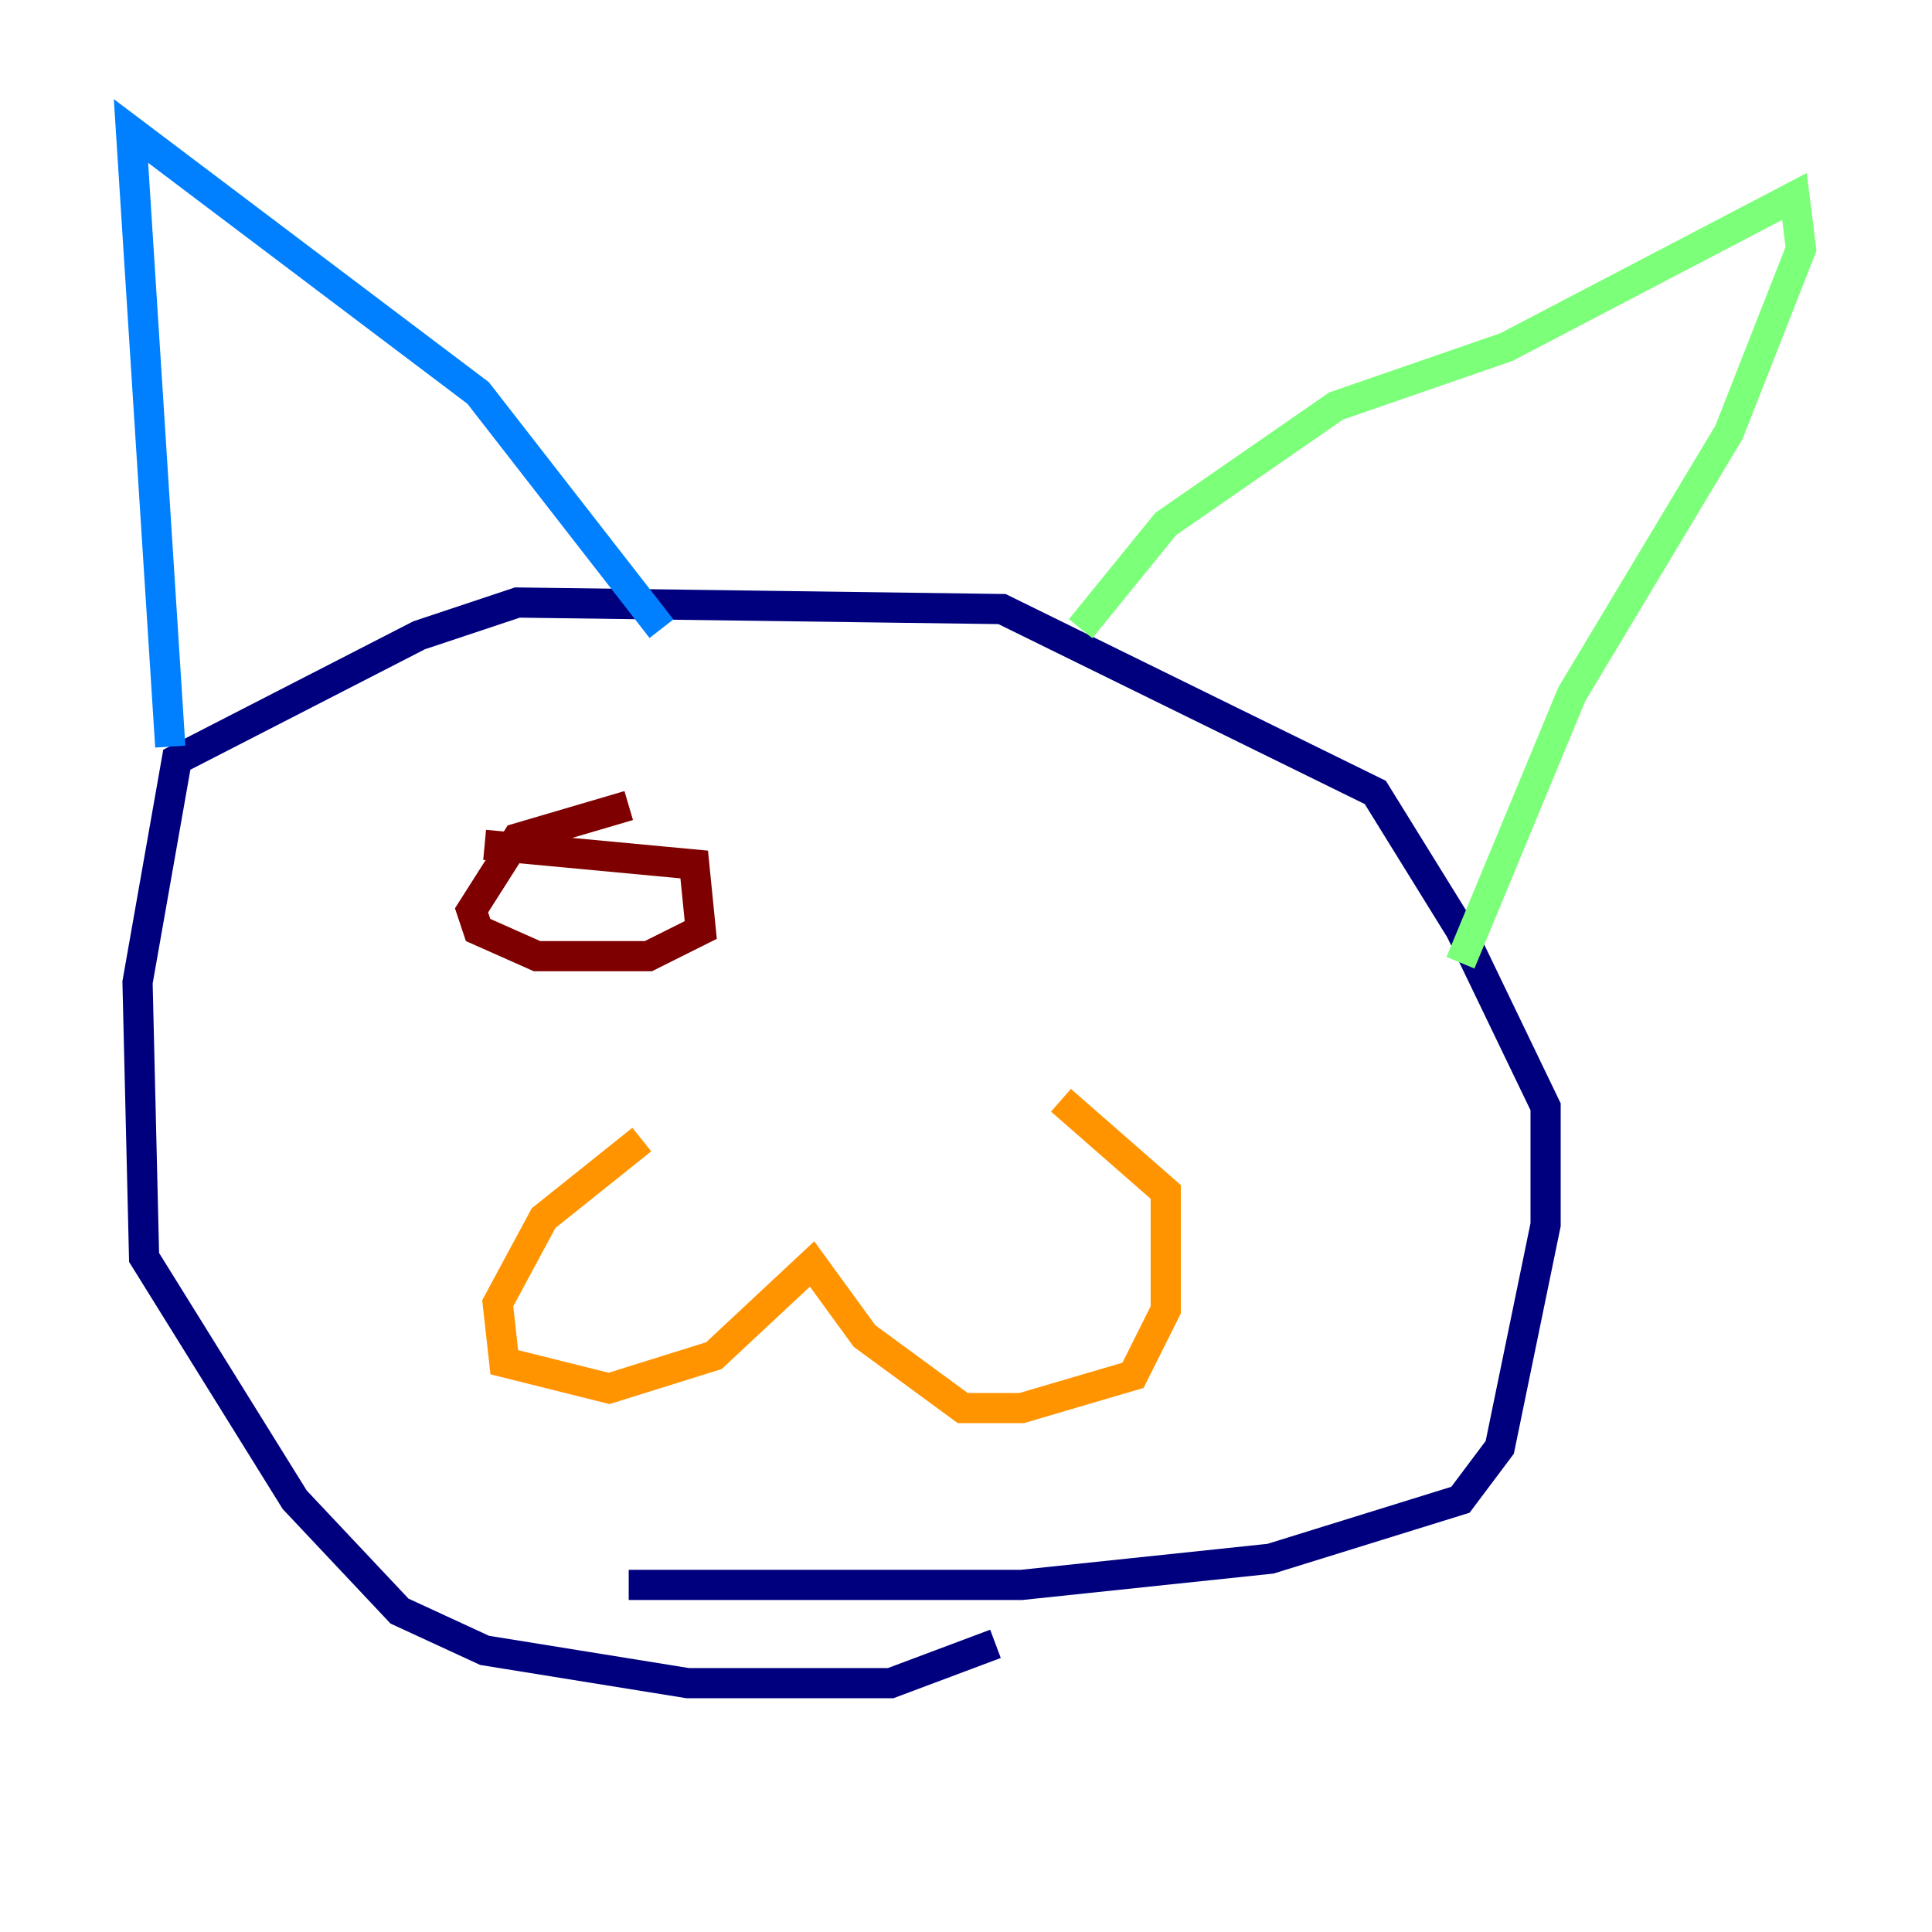 <?xml version="1.0" encoding="utf-8" ?>
<svg baseProfile="tiny" height="128" version="1.2" viewBox="0,0,128,128" width="128" xmlns="http://www.w3.org/2000/svg" xmlns:ev="http://www.w3.org/2001/xml-events" xmlns:xlink="http://www.w3.org/1999/xlink"><defs /><polyline fill="none" points="65.953,108.909 59.01,111.512 45.559,111.512 32.108,109.342 26.468,106.739 19.525,99.363 9.546,83.308 9.112,65.085 11.715,50.332 27.77,42.088 34.278,39.919 66.386,40.352 91.119,52.502 96.759,61.614 102.4,73.329 102.4,81.139 99.363,95.891 96.759,99.363 84.176,103.268 67.688,105.003 41.654,105.003" stroke="#00007f" stroke-width="2" /><polyline fill="none" points="11.281,49.464 8.678,8.678 31.675,26.034 43.824,41.654" stroke="#0080ff" stroke-width="2" /><polyline fill="none" points="71.593,41.654 77.234,34.712 88.515,26.902 99.797,22.997 118.888,13.017 119.322,16.488 114.549,28.637 104.136,45.993 96.759,63.783" stroke="#7cff79" stroke-width="2" /><polyline fill="none" points="42.522,75.498 36.014,80.705 32.976,86.346 33.41,90.251 40.352,91.986 47.295,89.817 53.803,83.742 57.275,88.515 63.783,93.288 67.688,93.288 75.064,91.119 77.234,86.78 77.234,78.969 70.291,72.895" stroke="#ff9400" stroke-width="2" /><polyline fill="none" points="32.108,55.973 45.993,57.275 46.427,61.614 42.956,63.349 35.58,63.349 31.675,61.614 31.241,60.312 34.278,55.539 41.654,53.37" stroke="#7f0000" stroke-width="2" /></svg>